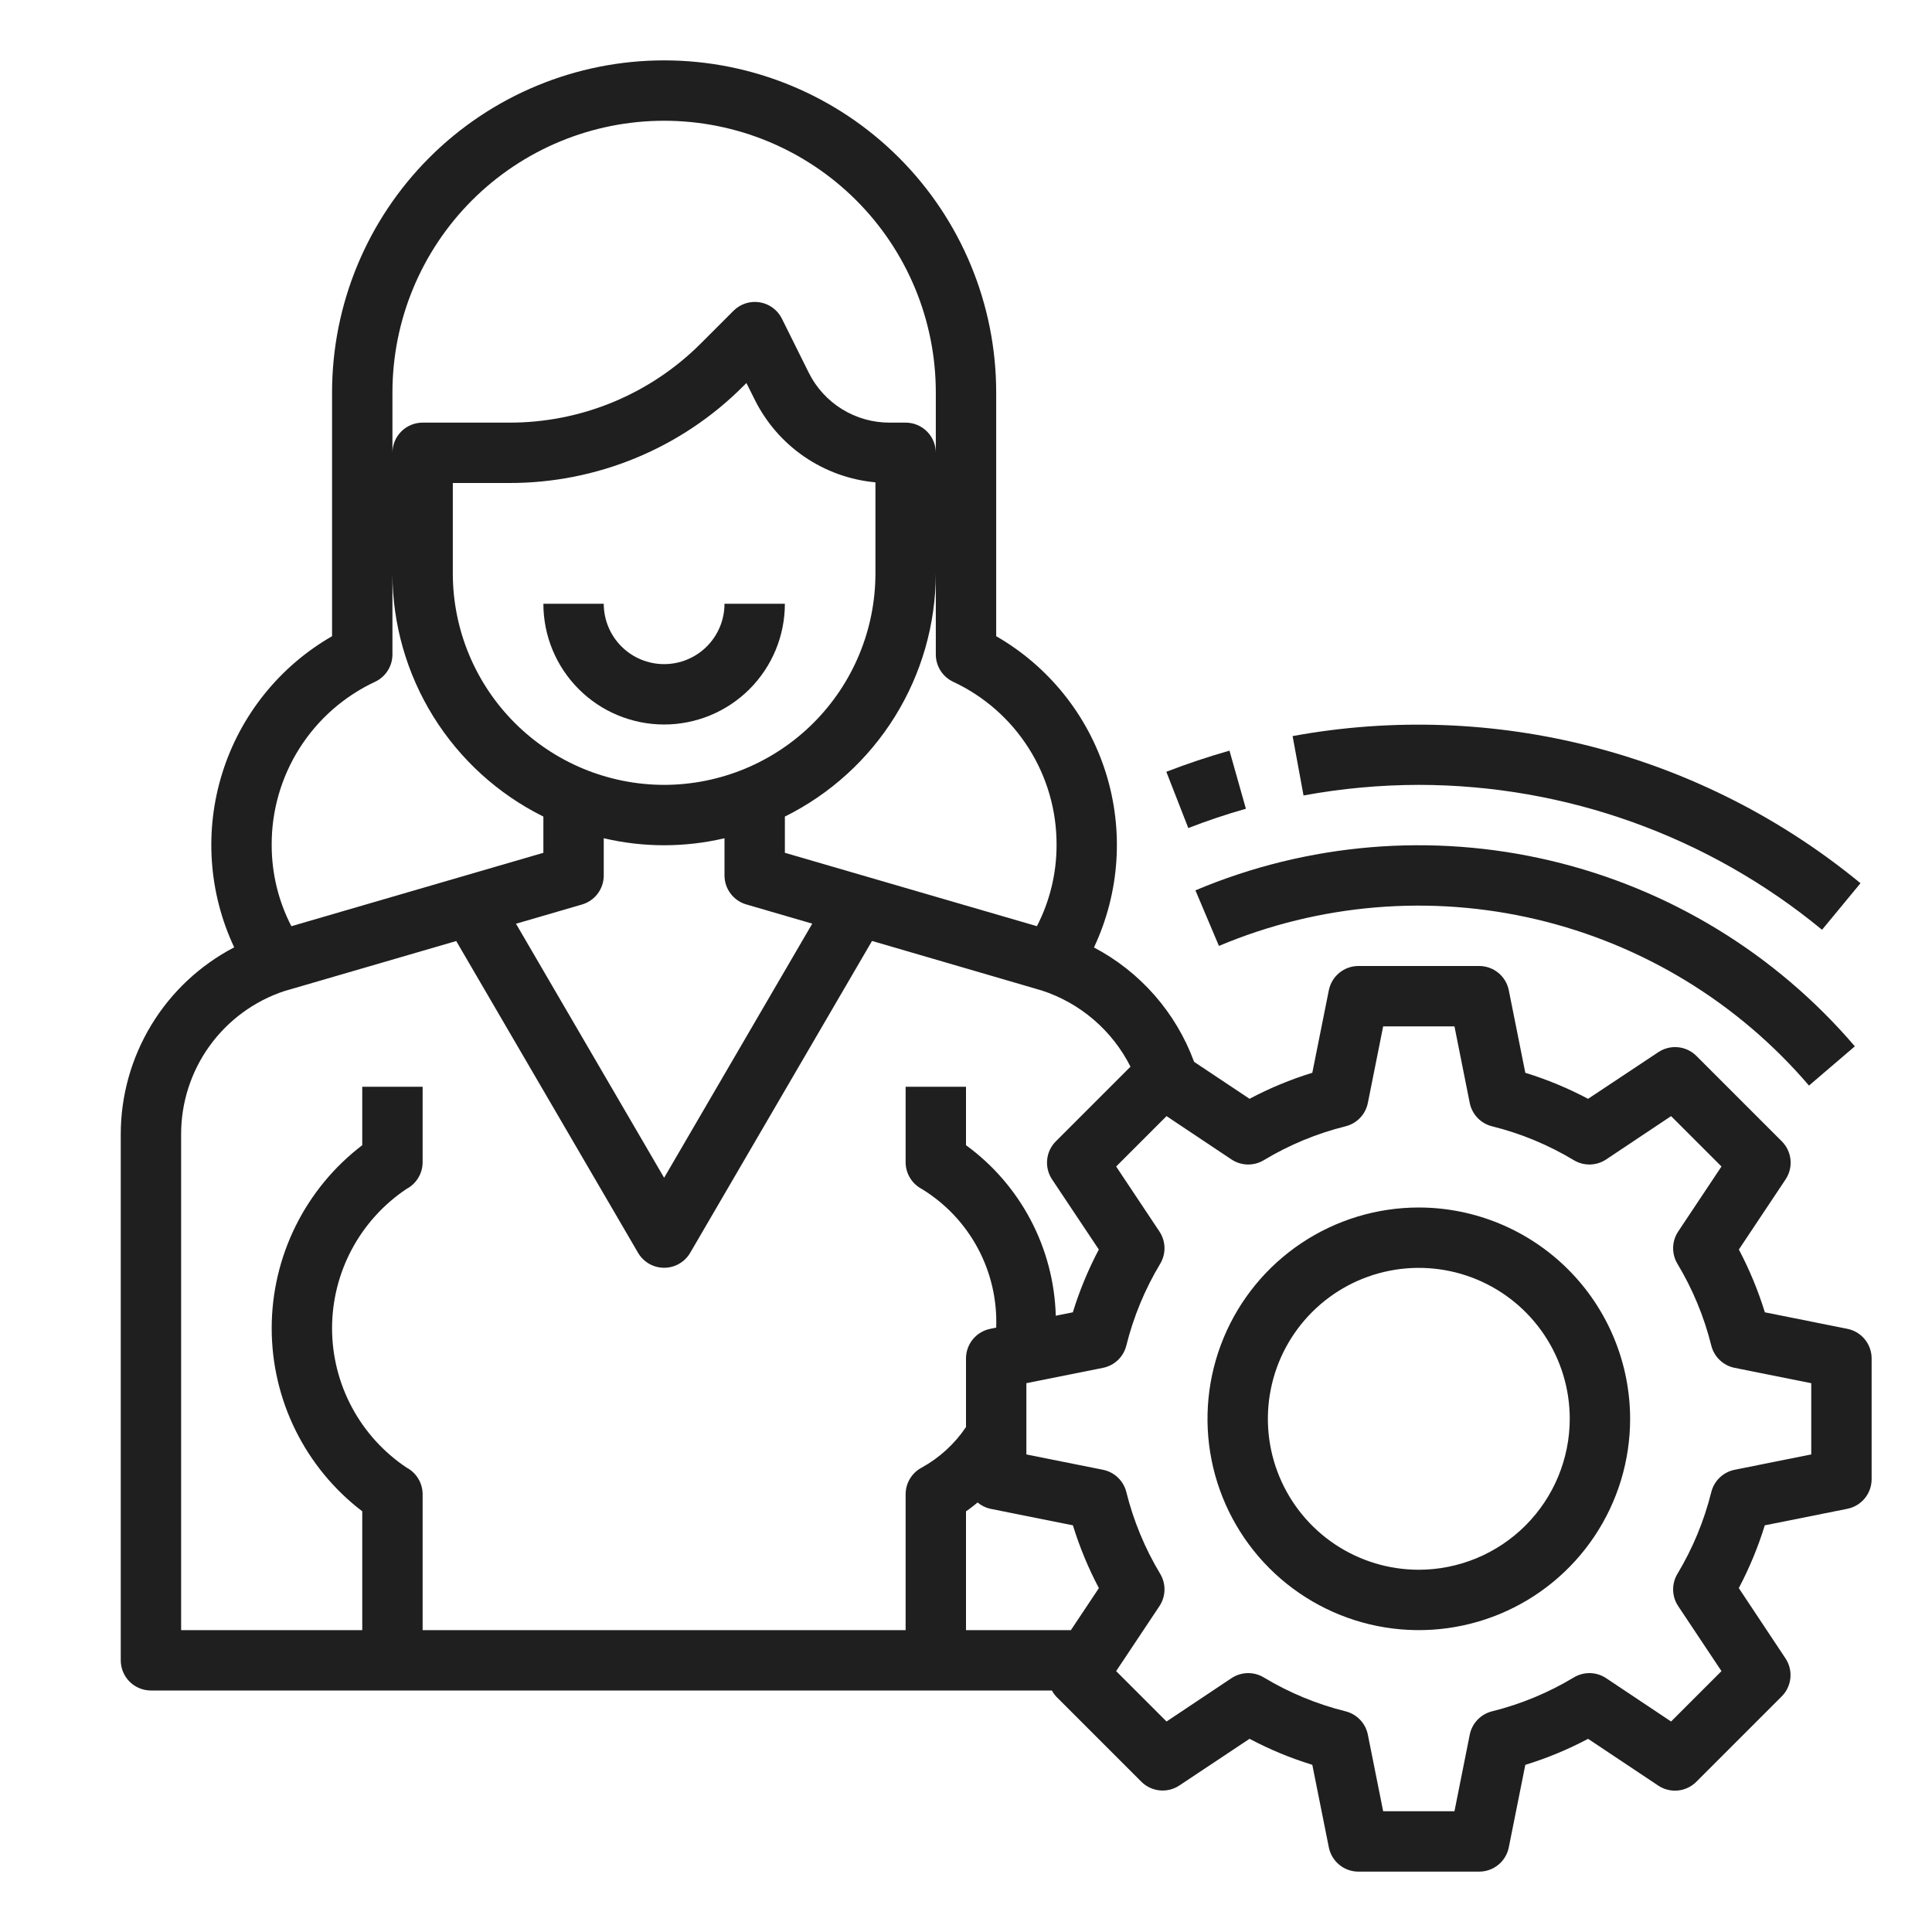<svg width="512" height="512" viewBox="0 0 512 512" fill="none" xmlns="http://www.w3.org/2000/svg">
<path d="M176 176C171.757 176 167.687 174.314 164.686 171.314C161.686 168.313 160 164.243 160 160H144C144 168.487 147.371 176.626 153.373 182.627C159.374 188.629 167.513 192 176 192C184.487 192 192.626 188.629 198.627 182.627C204.629 176.626 208 168.487 208 160H192C192 164.243 190.314 168.313 187.314 171.314C184.313 174.314 180.243 176 176 176Z" fill="#1F1F1F"/>
<path d="M489.6 352.16L467.704 347.776C465.931 342.027 463.625 336.456 460.816 331.136L473.2 312.552C474.224 311.014 474.684 309.168 474.502 307.329C474.32 305.49 473.506 303.771 472.2 302.464L449.568 279.832C448.261 278.526 446.542 277.712 444.703 277.53C442.864 277.348 441.018 277.808 439.48 278.832L420.856 291.2C415.543 288.38 409.974 286.071 404.224 284.304L399.84 262.4C399.471 260.593 398.489 258.969 397.061 257.803C395.632 256.636 393.844 256 392 256H360C358.156 256 356.368 256.636 354.939 257.803C353.511 258.969 352.529 260.593 352.16 262.4L347.776 284.296C342.026 286.063 336.457 288.372 331.144 291.192L316.448 281.4C311.66 268.36 302.205 257.559 289.912 251.088C296.733 236.596 297.855 220.068 293.054 204.787C288.254 189.506 277.883 176.589 264 168.6V104C264 80.661 254.729 58.278 238.225 41.775C221.722 25.271 199.339 16 176 16C152.661 16 130.278 25.271 113.775 41.775C97.271 58.278 88 80.661 88 104V168.6C74.118 176.582 63.745 189.491 58.94 204.766C54.136 220.042 55.251 236.565 62.064 251.056C52.996 255.78 45.398 262.9 40.097 271.643C34.796 280.386 31.995 290.416 32 300.64V440C32 442.122 32.843 444.157 34.343 445.657C35.843 447.157 37.878 448 40 448H278.76C279.051 448.555 279.412 449.071 279.832 449.536L302.464 472.168C303.771 473.474 305.49 474.288 307.329 474.47C309.168 474.652 311.014 474.192 312.552 473.168L331.144 460.8C336.457 463.62 342.026 465.929 347.776 467.696L352.16 489.6C352.529 491.407 353.511 493.031 354.939 494.197C356.368 495.364 358.156 496 360 496H392C393.844 496 395.632 495.364 397.061 494.197C398.489 493.031 399.471 491.407 399.84 489.6L404.224 467.704C409.974 465.937 415.543 463.628 420.856 460.808L439.448 473.2C440.986 474.224 442.832 474.684 444.671 474.502C446.51 474.32 448.229 473.506 449.536 472.2L472.168 449.568C473.474 448.261 474.288 446.542 474.47 444.703C474.652 442.864 474.192 441.018 473.168 439.48L460.8 420.864C463.609 415.544 465.915 409.973 467.688 404.224L489.6 399.84C491.407 399.471 493.031 398.489 494.197 397.061C495.364 395.632 496 393.844 496 392V360C496 358.156 495.364 356.368 494.197 354.939C493.031 353.511 491.407 352.529 489.6 352.16ZM252.584 180.672C260.82 184.514 267.781 190.639 272.641 198.319C277.5 205.999 280.055 214.912 280 224C280 231.462 278.215 238.817 274.792 245.448L208 226V216.4C219.997 210.448 230.096 201.268 237.162 189.891C244.229 178.514 247.982 165.392 248 152V173.44C248 174.956 248.431 176.441 249.243 177.721C250.055 179.001 251.213 180.025 252.584 180.672ZM176 208C161.153 207.983 146.919 202.078 136.421 191.579C125.922 181.081 120.017 166.847 120 152V128H134.856C146.418 128.033 157.872 125.772 168.555 121.347C179.237 116.923 188.935 110.423 197.088 102.224L197.808 101.504L200 105.888C203.016 111.973 207.541 117.184 213.143 121.024C218.745 124.864 225.237 127.205 232 127.824V152C231.983 166.847 226.078 181.081 215.579 191.579C205.081 202.078 190.847 207.983 176 208ZM160 232V222.144C170.523 224.619 181.477 224.619 192 222.144V232C192.001 233.732 192.563 235.417 193.603 236.802C194.643 238.187 196.105 239.197 197.768 239.68L215.256 244.776L176 312.12L136.744 244.8L154.232 239.704C155.899 239.22 157.364 238.206 158.404 236.816C159.445 235.427 160.005 233.736 160 232ZM104 104C104 84.904 111.586 66.591 125.088 53.088C138.591 39.586 156.904 32 176 32C195.096 32 213.409 39.586 226.912 53.088C240.414 66.591 248 84.904 248 104V120C248 117.878 247.157 115.843 245.657 114.343C244.157 112.843 242.122 112 240 112H235.776C231.316 112.016 226.941 110.781 223.148 108.437C219.354 106.092 216.293 102.732 214.312 98.736L207.2 84.424C206.633 83.292 205.805 82.311 204.785 81.562C203.765 80.813 202.581 80.316 201.332 80.113C200.082 79.91 198.802 80.006 197.597 80.394C196.392 80.782 195.296 81.45 194.4 82.344L185.832 90.912C179.154 97.626 171.209 102.947 162.458 106.567C153.708 110.187 144.326 112.034 134.856 112H112C109.878 112 107.843 112.843 106.343 114.343C104.843 115.843 104 117.878 104 120V104ZM99.416 180.672C100.782 180.027 101.937 179.009 102.748 177.734C103.56 176.46 103.994 174.982 104 173.472V152C104.018 165.392 107.771 178.514 114.838 189.891C121.904 201.268 132.003 210.448 144 216.4V226L77.216 245.456C73.788 238.823 71.999 231.466 72 224C71.945 214.912 74.499 205.999 79.359 198.319C84.219 190.639 91.18 184.514 99.416 180.672ZM48 300.64C47.977 292.229 50.612 284.027 55.528 277.202C60.445 270.378 67.391 265.282 75.376 262.64C75.84 262.52 77.592 262 77.592 262L120.904 249.384L169.088 332C169.792 333.209 170.801 334.211 172.014 334.908C173.227 335.605 174.601 335.972 176 335.972C177.399 335.972 178.773 335.605 179.986 334.908C181.199 334.211 182.208 333.209 182.912 332L231.096 249.36L274.4 262L275.2 262.24C275.704 262.392 276.12 262.504 276.072 262.488C281.13 264.136 285.813 266.768 289.85 270.234C293.886 273.699 297.197 277.929 299.592 282.68L279.808 302.464C278.502 303.771 277.688 305.49 277.506 307.329C277.324 309.168 277.784 311.014 278.808 312.552L291.2 331.136C288.391 336.456 286.085 342.027 284.312 347.776L279.792 348.68C279.543 339.83 277.27 331.155 273.145 323.32C269.021 315.486 263.156 308.702 256 303.488V288H240V308C240 309.454 240.396 310.881 241.146 312.127C241.895 313.373 242.971 314.391 244.256 315.072C250.519 318.891 255.651 324.312 259.121 330.775C262.592 337.238 264.276 344.509 264 351.84L262.4 352.16C260.593 352.529 258.969 353.511 257.803 354.939C256.636 356.368 256 358.156 256 360V378.184C252.999 382.641 248.982 386.32 244.28 388.92C242.989 389.598 241.908 390.616 241.154 391.864C240.399 393.112 240 394.542 240 396V432H112V396C112 394.546 111.604 393.119 110.854 391.873C110.105 390.627 109.029 389.609 107.744 388.928C101.67 384.871 96.691 379.378 93.247 372.937C89.803 366.496 88.002 359.304 88.002 352C88.002 344.696 89.803 337.504 93.247 331.063C96.691 324.622 101.67 319.129 107.744 315.072C109.029 314.391 110.105 313.373 110.854 312.127C111.604 310.881 112 309.454 112 308V288H96V303.488C88.538 309.184 82.492 316.524 78.329 324.938C74.167 333.352 72.002 342.613 72.002 352C72.002 361.387 74.167 370.648 78.329 379.062C82.492 387.476 88.538 394.816 96 400.512V432H48V300.64ZM283.8 432H256V400.52C257.064 399.8 258.072 398.984 259.08 398.176C260.046 398.993 261.197 399.564 262.432 399.84L284.328 404.224C286.101 409.973 288.407 415.544 291.216 420.864L283.8 432ZM480 385.44L459.712 389.504C458.225 389.8 456.853 390.512 455.756 391.557C454.658 392.602 453.88 393.938 453.512 395.408C451.613 403.04 448.588 410.347 444.536 417.088C443.756 418.388 443.362 419.883 443.398 421.398C443.435 422.914 443.902 424.388 444.744 425.648L456.208 442.864L442.856 456.216L425.648 444.736C424.387 443.895 422.912 443.43 421.397 443.394C419.882 443.359 418.387 443.755 417.088 444.536C410.349 448.594 403.042 451.622 395.408 453.52C393.937 453.886 392.601 454.662 391.554 455.759C390.507 456.855 389.794 458.226 389.496 459.712L385.448 480H366.552L362.496 459.712C362.199 458.227 361.486 456.857 360.441 455.76C359.396 454.664 358.061 453.887 356.592 453.52C348.958 451.622 341.651 448.594 334.912 444.536C333.613 443.755 332.118 443.359 330.603 443.394C329.088 443.43 327.613 443.895 326.352 444.736L309.144 456.216L295.792 442.864L307.256 425.648C308.098 424.388 308.565 422.914 308.602 421.398C308.638 419.883 308.244 418.388 307.464 417.088C303.412 410.347 300.387 403.04 298.488 395.408C298.12 393.938 297.342 392.602 296.244 391.557C295.147 390.512 293.775 389.8 292.288 389.504L272 385.44V366.56L292.288 362.496C293.775 362.2 295.147 361.488 296.244 360.443C297.342 359.398 298.12 358.062 298.488 356.592C300.387 348.96 303.412 341.653 307.464 334.912C308.244 333.612 308.638 332.117 308.602 330.602C308.565 329.086 308.098 327.612 307.256 326.352L295.792 309.136L309.144 295.784L326.352 307.264C327.613 308.105 329.088 308.57 330.603 308.606C332.118 308.641 333.613 308.245 334.912 307.464C341.651 303.406 348.958 300.378 356.592 298.48C358.061 298.113 359.396 297.336 360.441 296.24C361.486 295.143 362.199 293.773 362.496 292.288L366.552 272H385.448L389.496 292.288C389.794 293.774 390.507 295.145 391.554 296.241C392.601 297.338 393.937 298.114 395.408 298.48C403.042 300.378 410.349 303.406 417.088 307.464C418.387 308.245 419.882 308.641 421.397 308.606C422.912 308.57 424.387 308.105 425.648 307.264L442.856 295.784L456.208 309.136L444.744 326.352C443.902 327.612 443.435 329.086 443.398 330.602C443.362 332.117 443.756 333.612 444.536 334.912C448.588 341.653 451.613 348.96 453.512 356.592C453.88 358.062 454.658 359.398 455.756 360.443C456.853 361.488 458.225 362.2 459.712 362.496L480 366.56V385.44Z" fill="#1F1F1F"/>
<path d="M376 320C364.924 320 354.097 323.284 344.888 329.438C335.679 335.591 328.501 344.337 324.263 354.57C320.024 364.802 318.915 376.062 321.076 386.925C323.237 397.788 328.57 407.766 336.402 415.598C344.234 423.43 354.212 428.763 365.075 430.924C375.938 433.085 387.198 431.976 397.43 427.737C407.663 423.499 416.409 416.321 422.562 407.112C428.716 397.903 432 387.076 432 376C431.983 361.153 426.078 346.919 415.579 336.421C405.081 325.922 390.847 320.017 376 320ZM376 416C368.089 416 360.355 413.654 353.777 409.259C347.199 404.864 342.072 398.616 339.045 391.307C336.017 383.998 335.225 375.956 336.769 368.196C338.312 360.437 342.122 353.31 347.716 347.716C353.31 342.122 360.437 338.312 368.196 336.769C375.956 335.225 383.998 336.017 391.307 339.045C398.616 342.072 404.864 347.199 409.259 353.777C413.654 360.355 416 368.089 416 376C415.987 386.605 411.769 396.772 404.27 404.27C396.772 411.769 386.605 415.987 376 416Z" fill="#1F1F1F"/>
<path d="M316.8 235.952L323.032 250.68C349.652 239.466 379.148 237.008 407.257 243.66C435.366 250.313 460.631 265.732 479.4 287.688L491.552 277.288C470.578 252.748 442.341 235.516 410.926 228.085C379.51 220.654 346.546 223.41 316.8 235.952Z" fill="#1F1F1F"/>
<path d="M376 207.999C414.992 208.029 452.764 221.603 482.856 246.399L493.048 234.063C472.314 216.999 448.104 204.669 422.11 197.934C396.115 191.199 368.963 190.222 342.552 195.071L345.448 210.807C355.527 208.954 365.752 208.014 376 207.999Z" fill="#1F1F1F"/>
<path d="M330.176 214.328L325.824 198.928C320.224 200.528 314.56 202.408 309.088 204.528L314.912 219.44C319.904 217.504 325.04 215.776 330.176 214.328Z" fill="#1F1F1F"/>
</svg>
